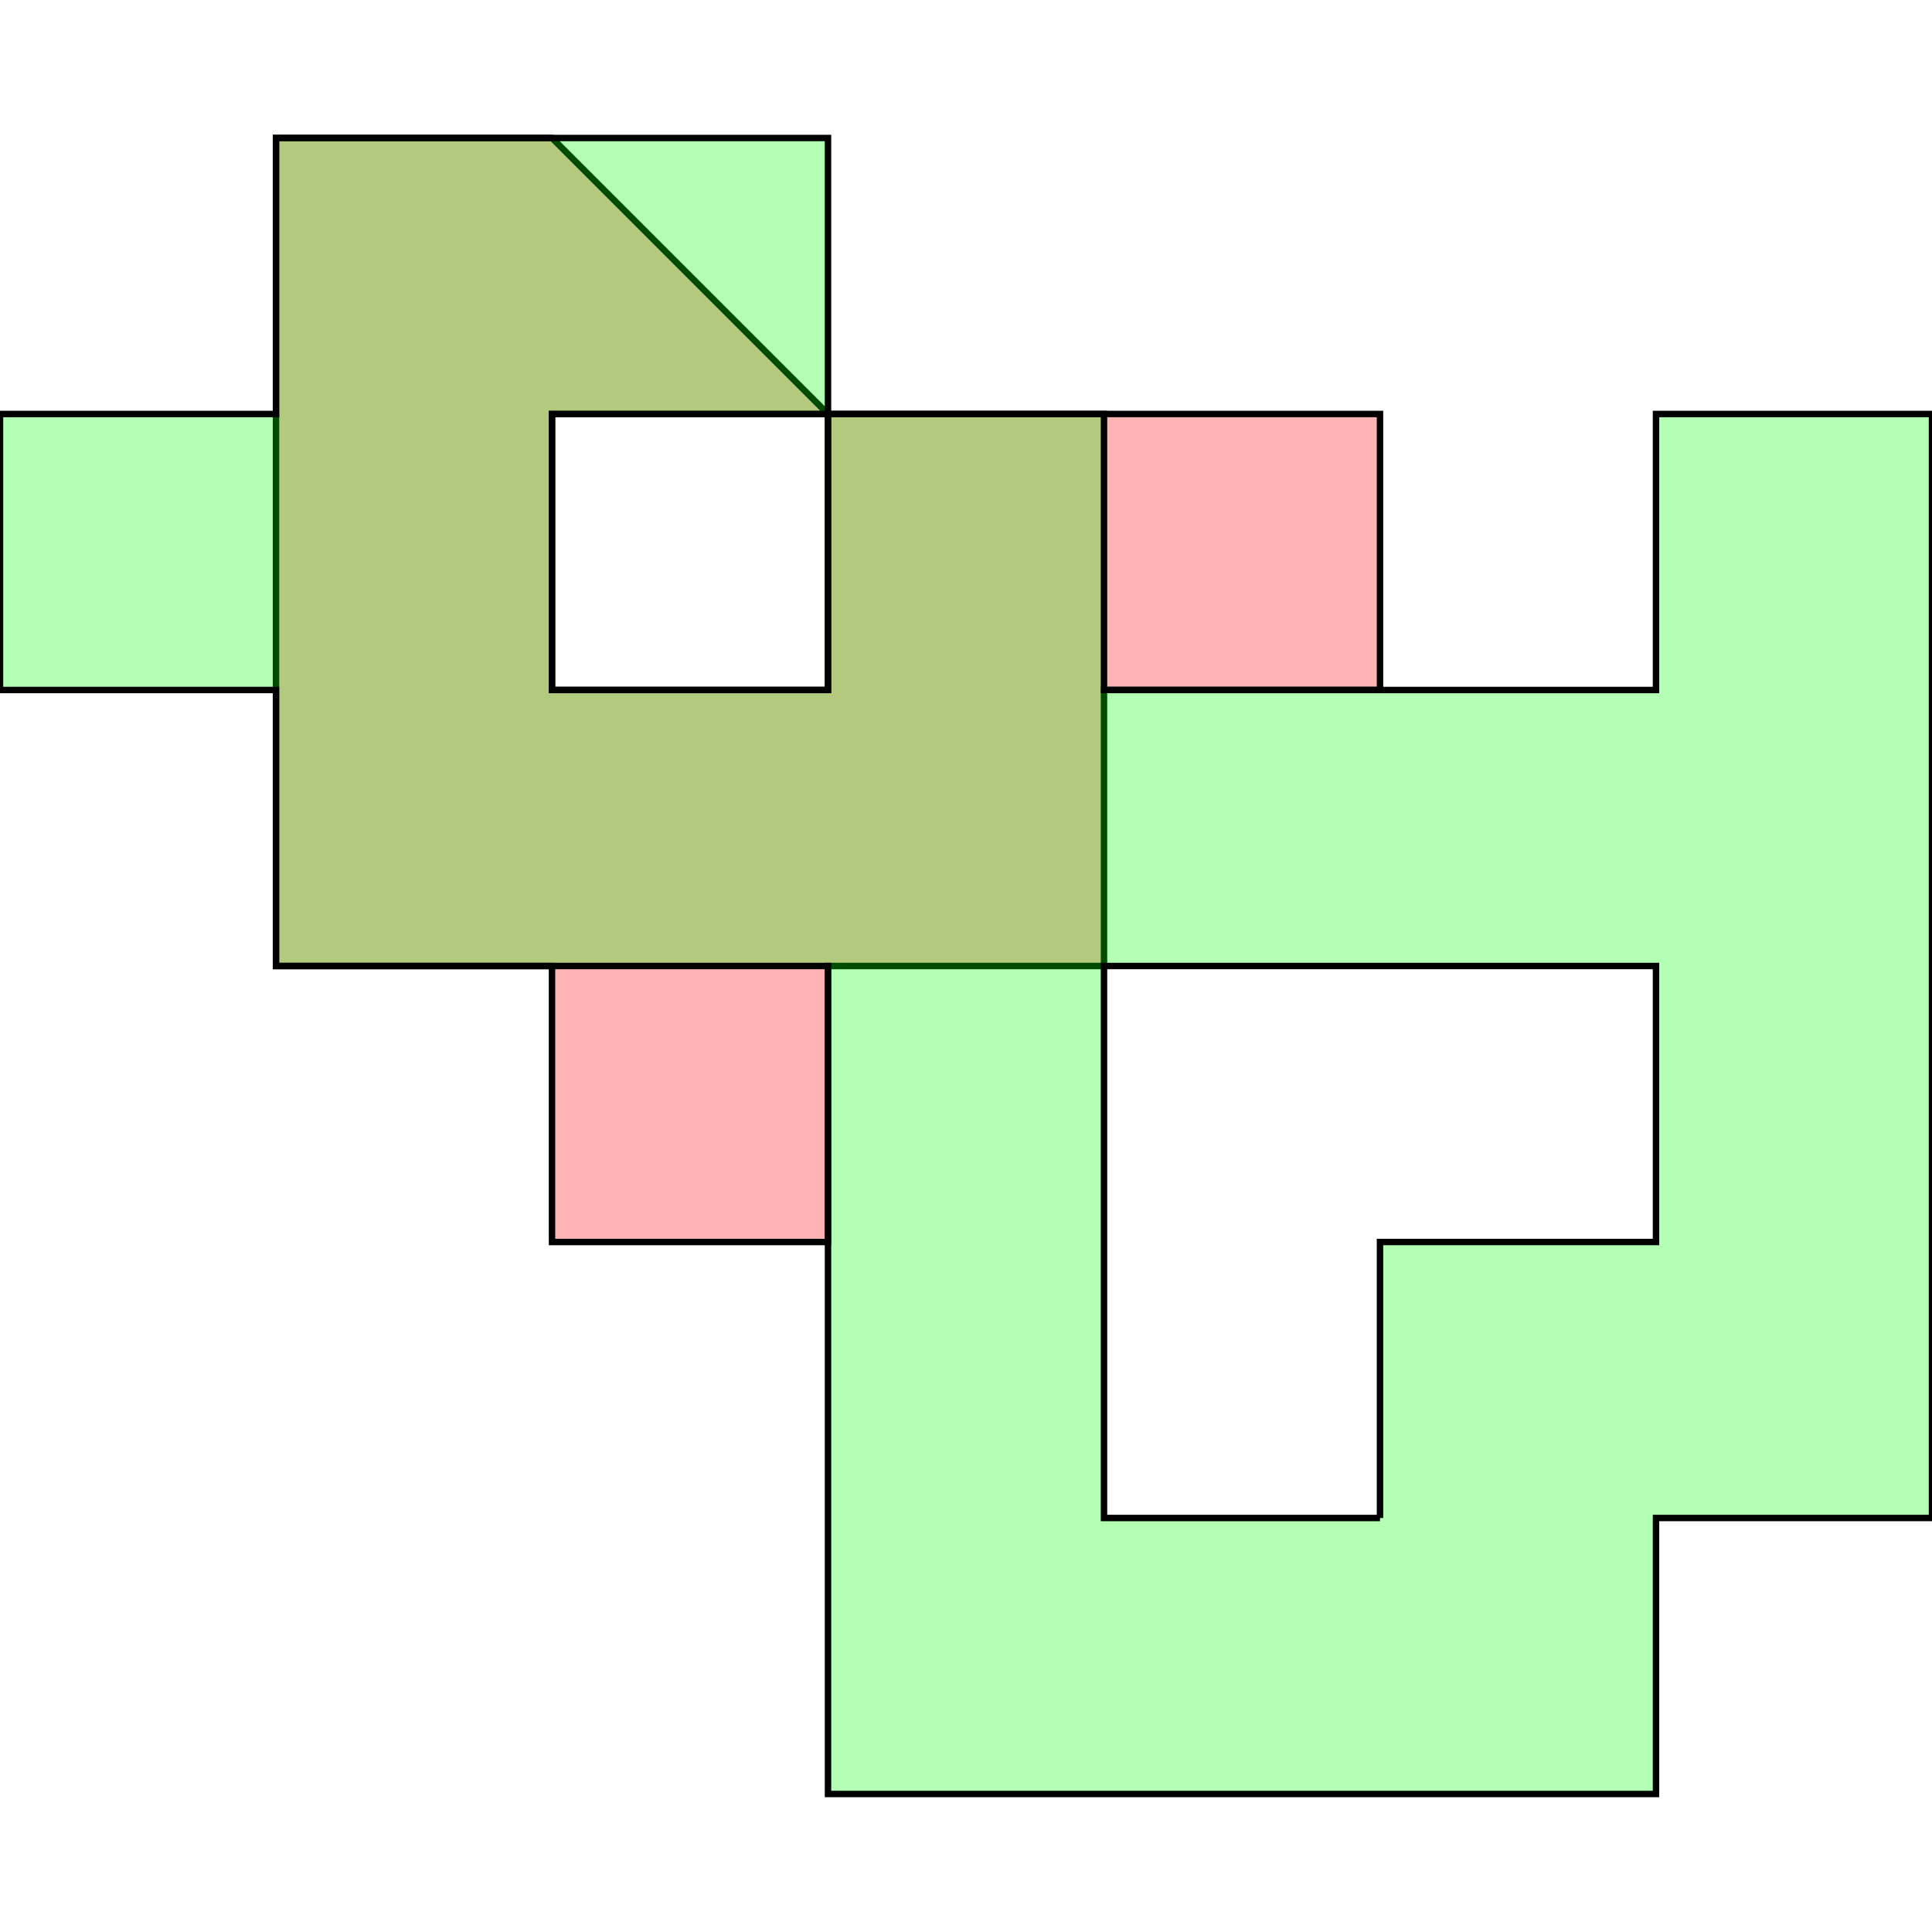 <?xml version="1.0" standalone="no"?>
<!DOCTYPE svg PUBLIC "-//W3C//DTD SVG 1.1//EN"
"http://www.w3.org/Graphics/SVG/1.1/DTD/svg11.dtd">
<svg viewBox="0 0 300 300" version="1.1"
xmlns="http://www.w3.org/2000/svg"
xmlns:xlink="http://www.w3.org/1999/xlink">
<g fill-rule="evenodd"><path d="M 214.286,107.143 L 171.429,107.143 L 171.429,150 L 128.571,150 L 128.571,192.857 L 85.714,192.857 L 85.714,150 L 42.857,150 L 42.857,21.429 L 85.714,21.429 L 128.571,64.286 L 214.286,64.286 L 214.286,107.143M 128.571,107.143 L 128.571,64.286 L 85.714,64.286 L 85.714,107.143 L 128.571,107.143 z " style="fill-opacity:0.3;fill:rgb(255,0,0);stroke:rgb(0,0,0);stroke-width:1"/></g>
<g fill-rule="evenodd"><path d="M 214.286,278.571 L 171.429,278.571 L 128.571,278.571 L 128.571,150 L 42.857,150 L 42.857,107.143 L 0,107.143 L 0,64.286 L 42.857,64.286 L 42.857,21.429 L 128.571,21.429 L 128.571,64.286 L 171.429,64.286 L 171.429,107.143 L 257.143,107.143 L 257.143,64.286 L 300,64.286 L 300,235.714 L 257.143,235.714 L 257.143,278.571 L 214.286,278.571M 214.286,235.714 L 214.286,192.857 L 257.143,192.857 L 257.143,150 L 171.429,150 L 171.429,235.714 L 214.286,235.714M 128.571,107.143 L 128.571,64.286 L 85.714,64.286 L 85.714,107.143 L 128.571,107.143 z " style="fill-opacity:0.3;fill:rgb(0,255,0);stroke:rgb(0,0,0);stroke-width:1"/></g>
</svg>
